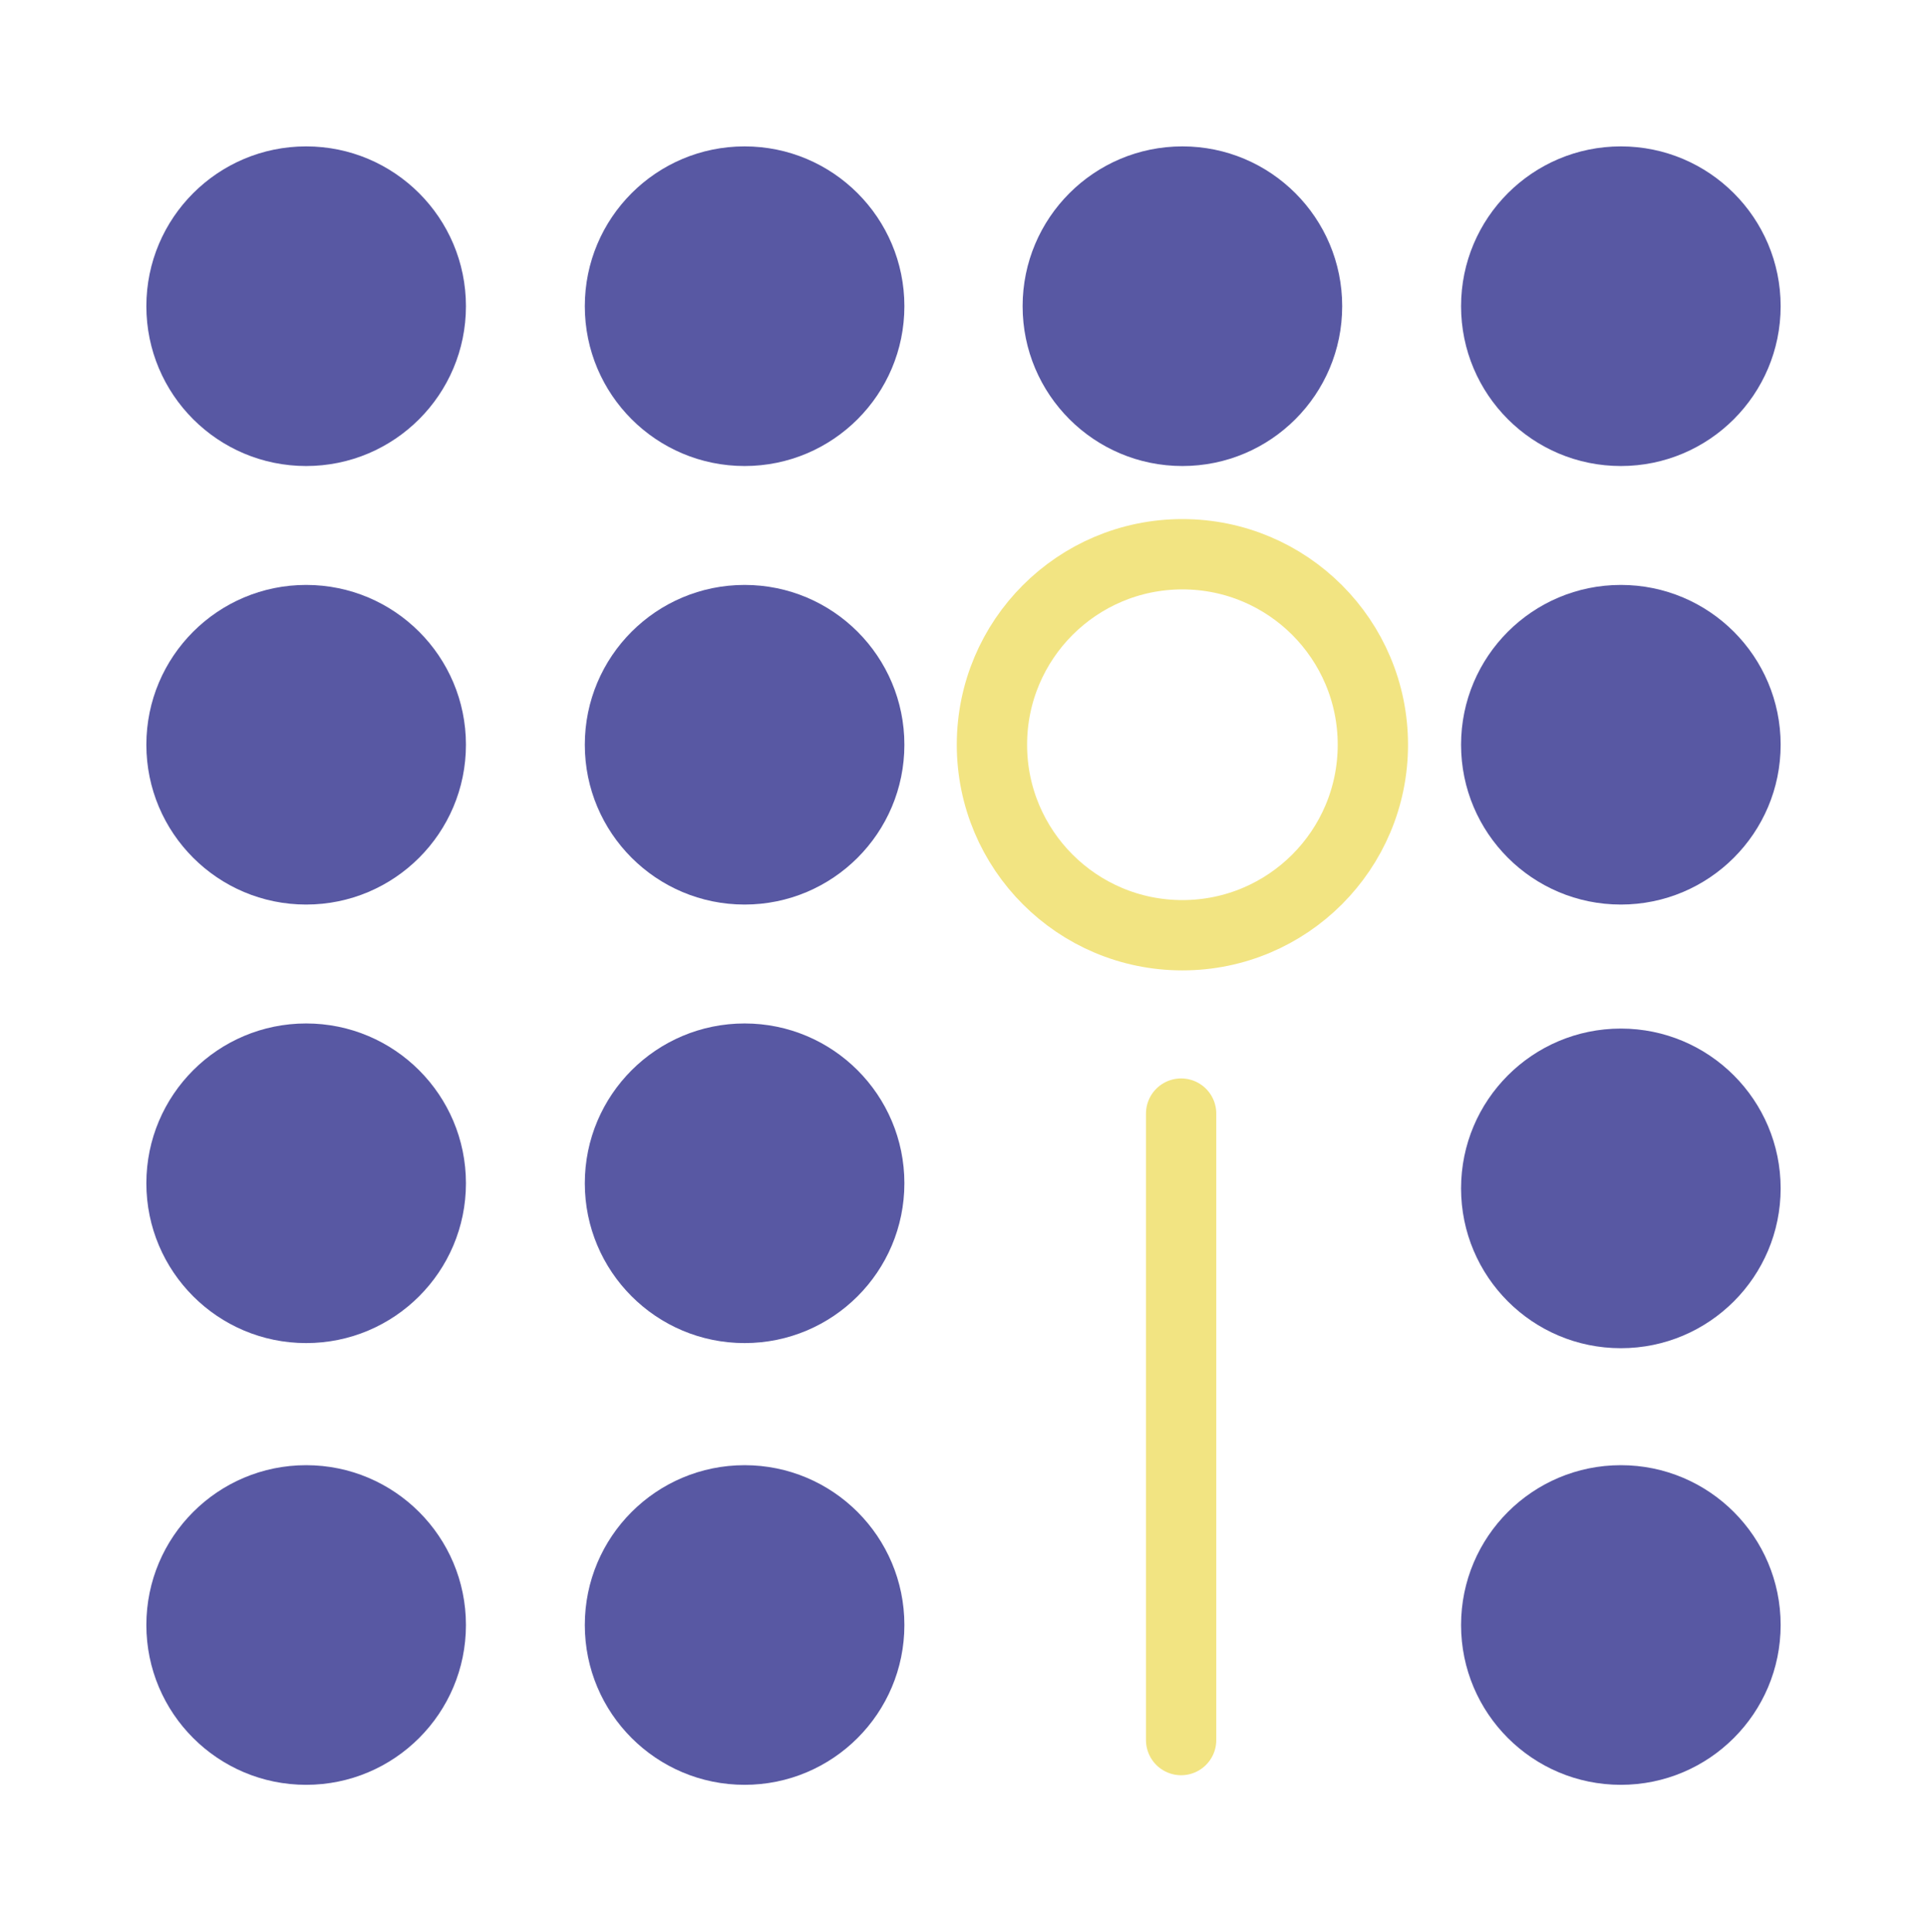 <?xml version="1.0" encoding="utf-8"?>
<!-- Generator: Adobe Illustrator 19.0.0, SVG Export Plug-In . SVG Version: 6.00 Build 0)  -->
<svg version="1.1" id="Layer_1" xmlns="http://www.w3.org/2000/svg" xmlns:xlink="http://www.w3.org/1999/xlink" x="0px" y="0px"
	 viewBox="-1382.2 560.8 301.5 302.2" style="enable-background:new -1382.2 560.8 301.5 302.2;" xml:space="preserve">
<style type="text/css">
	.st0{fill:#5858A3;}
	.st1{fill:none;stroke:#F2E482;stroke-width:11;stroke-linecap:round;stroke-linejoin:round;stroke-miterlimit:10;}
</style>
<circle id="XMLID_374_" class="st0" cx="-1334.3" cy="745.9" r="25"/>
<circle id="XMLID_373_" class="st0" cx="-1334.3" cy="815" r="25"/>
<circle id="XMLID_372_" class="st0" cx="-1334.3" cy="608.7" r="25"/>
<circle id="XMLID_371_" class="st0" cx="-1334.3" cy="677.3" r="25"/>
<circle id="XMLID_370_" class="st0" cx="-1265.7" cy="745.9" r="25"/>
<circle id="XMLID_369_" class="st0" cx="-1265.7" cy="815" r="25"/>
<circle id="XMLID_368_" class="st0" cx="-1265.7" cy="608.7" r="25"/>
<circle id="XMLID_367_" class="st0" cx="-1265.7" cy="677.3" r="25"/>
<circle id="XMLID_366_" class="st0" cx="-1197.2" cy="608.7" r="25"/>
<circle id="XMLID_365_" class="st0" cx="-1128.6" cy="608.7" r="25"/>
<circle id="XMLID_364_" class="st0" cx="-1128.6" cy="677.3" r="25"/>
<circle id="XMLID_363_" class="st0" cx="-1128.6" cy="746.7" r="25"/>
<circle id="XMLID_362_" class="st0" cx="-1128.6" cy="815" r="25"/>
<line id="XMLID_361_" class="st1" x1="-1197.4" y1="735" x2="-1197.4" y2="833"/>
<circle id="XMLID_360_" class="st1" cx="-1197.2" cy="677.3" r="29.8"/>
</svg>

